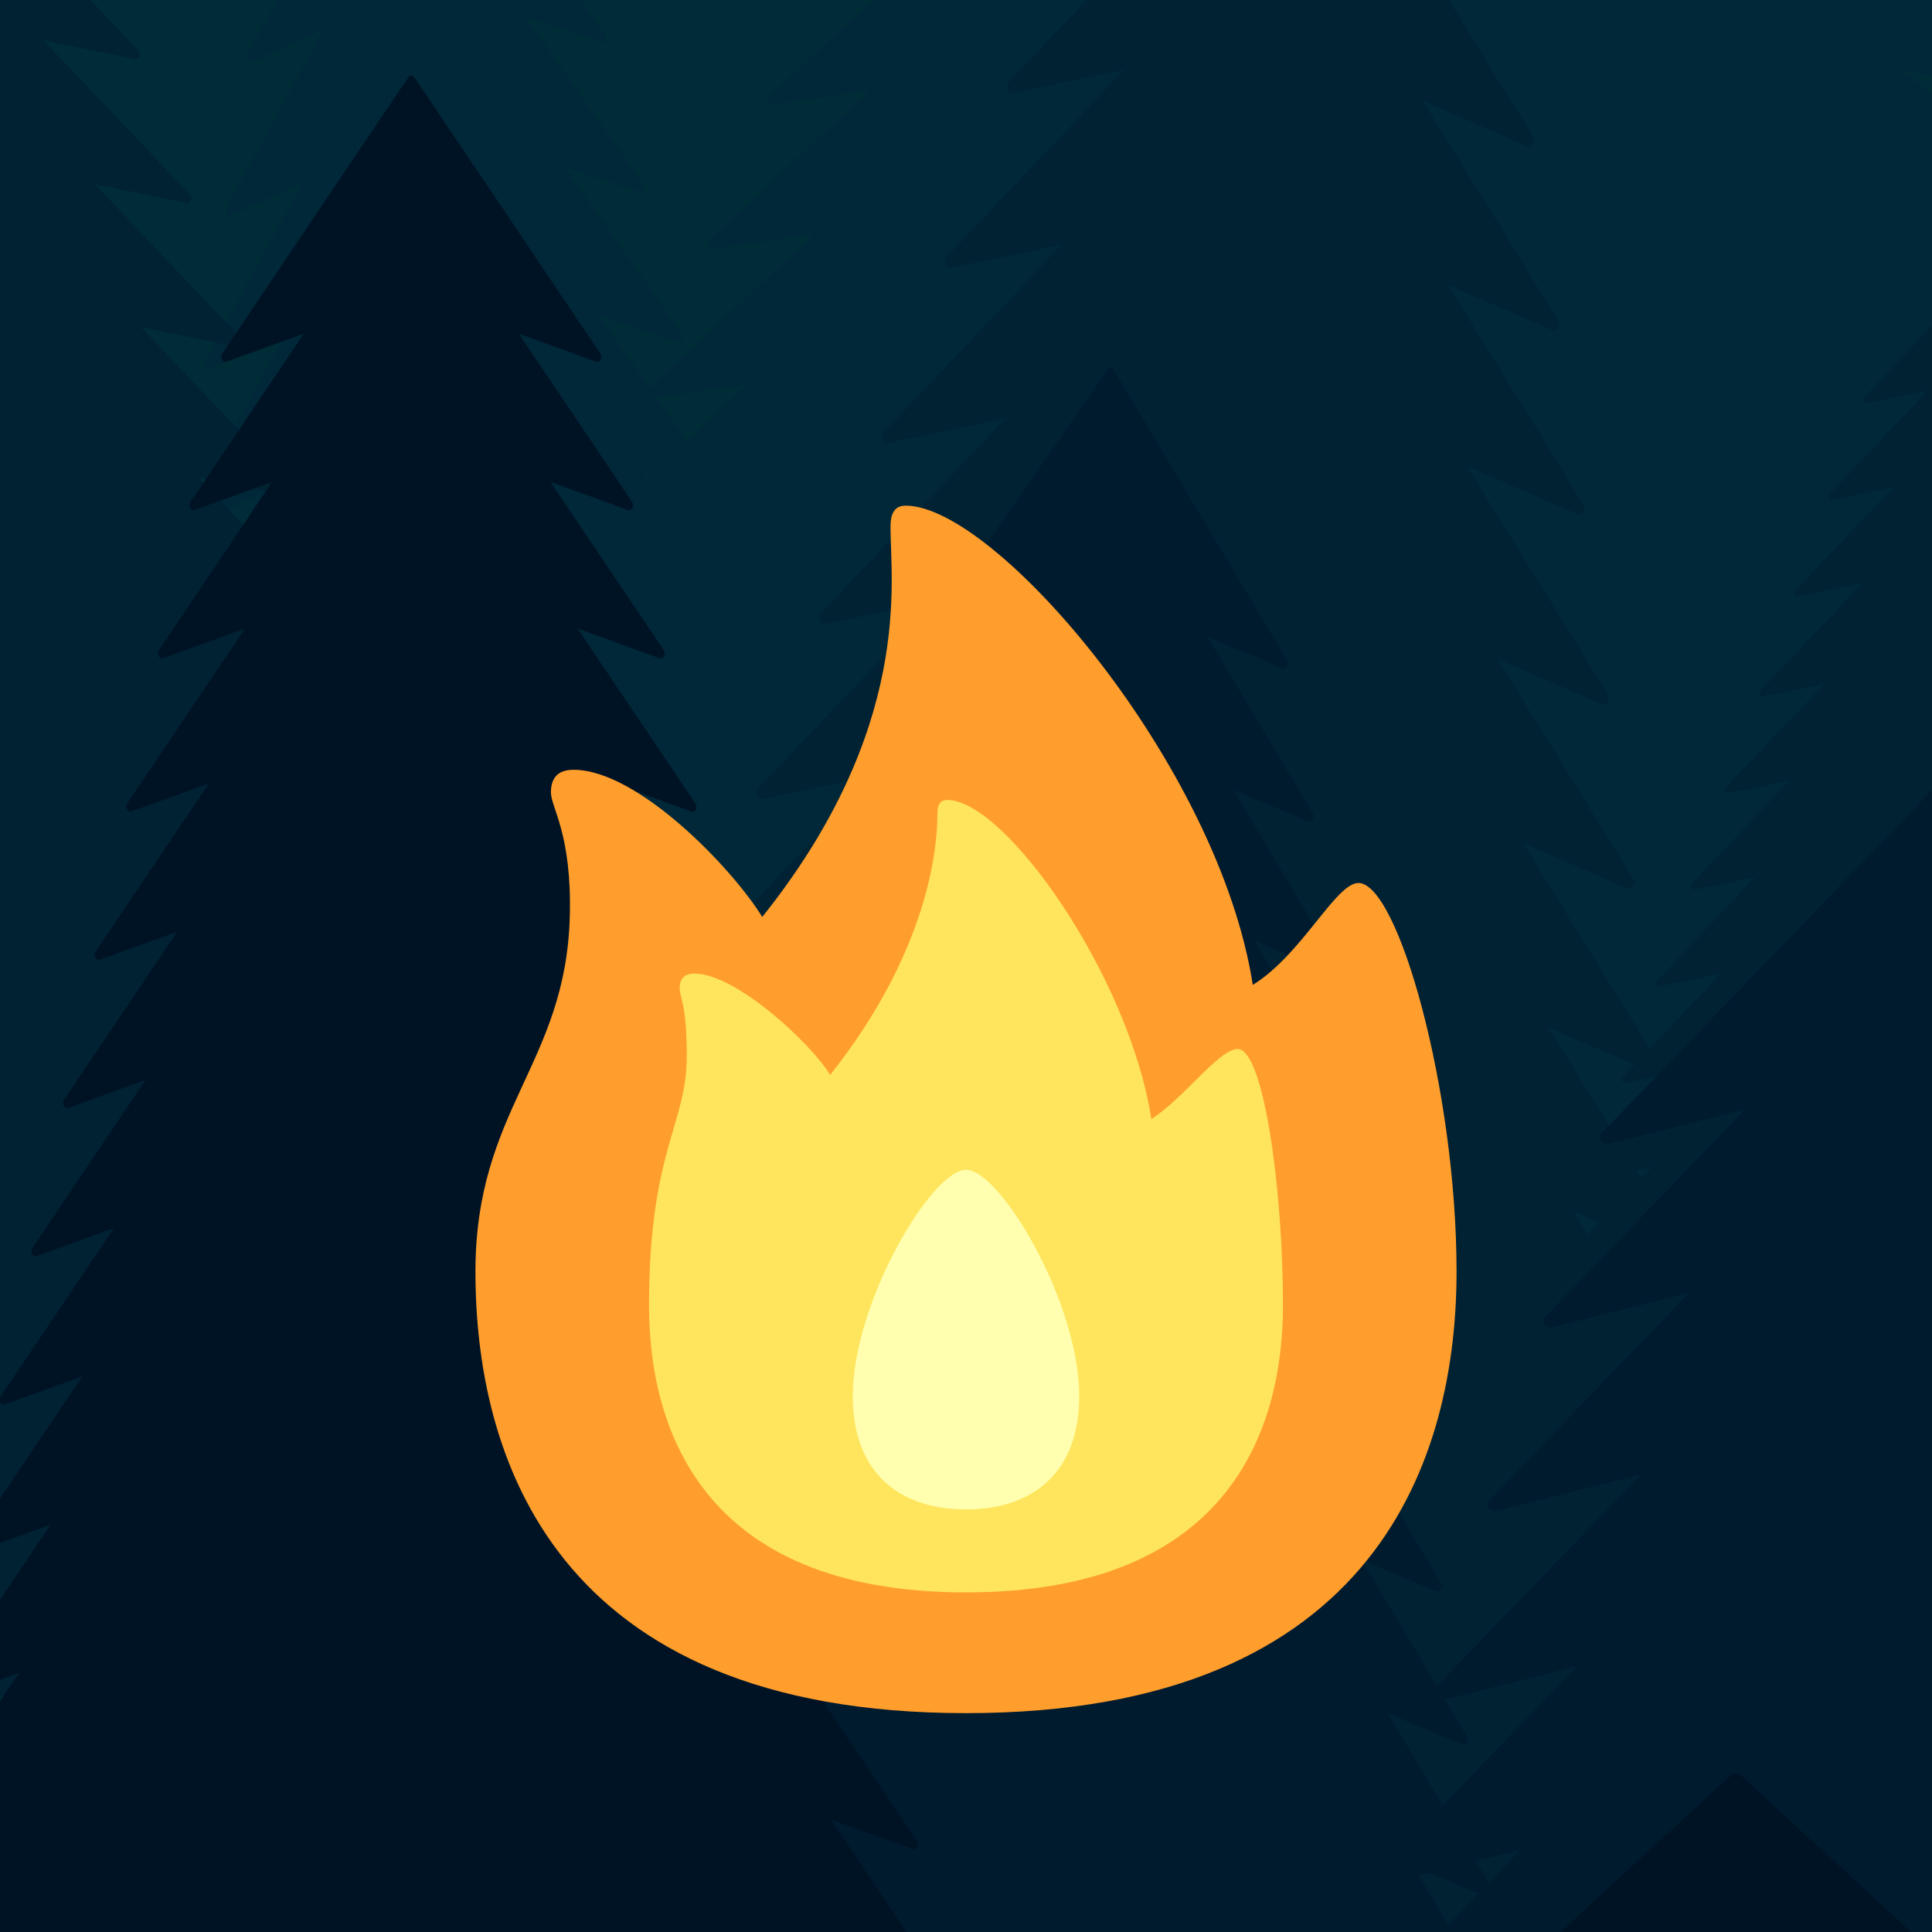 <svg width="256" height="256" viewBox="0 0 256 256" fill="none" xmlns="http://www.w3.org/2000/svg">
	<g clip-path="url(#clip0_1047_627)">
		<rect width="256" height="256" fill="#002C37" />
		<g filter="url(#filter0_f_1047_627)">
			<path fill-rule="evenodd" clip-rule="evenodd"
				d="M53.912 -31.626C54.091 -31.955 54.446 -31.976 54.661 -31.669L80.108 4.441C80.459 4.938 80.146 5.736 79.663 5.578L69.748 2.334L85.225 24.298C85.576 24.794 85.263 25.593 84.78 25.435L74.864 22.191L90.342 44.155C90.692 44.652 90.38 45.45 89.897 45.292L79.405 41.859L95.499 64.698C95.849 65.195 95.536 65.993 95.054 65.835L85.138 62.59L100.616 84.555C100.966 85.052 100.653 85.85 100.171 85.692L90.255 82.448L105.733 104.411C106.083 104.909 105.77 105.707 105.288 105.549L95.372 102.304L110.85 124.268C111.2 124.766 110.887 125.564 110.405 125.406L100.489 122.162L115.967 144.125C116.317 144.623 116.004 145.421 115.522 145.263L105.606 142.019L121.084 163.983C121.434 164.48 121.121 165.278 120.638 165.12L110.723 161.876L126.201 183.84C126.551 184.337 126.238 185.135 125.755 184.977L115.84 181.732L131.318 203.697C131.668 204.194 131.355 204.992 130.872 204.834L120.38 201.401L136.474 224.24C136.824 224.737 136.512 225.535 136.029 225.377L126.113 222.132L141.591 244.097C141.941 244.593 141.629 245.392 141.146 245.234L69.042 221.643C68.952 221.613 68.859 221.618 68.773 221.658L-0.137 253.389C-0.598 253.602 -1.001 252.844 -0.71 252.311L12.138 228.711L2.661 233.075C2.2 233.288 1.797 232.531 2.088 231.997L15.448 207.458L5.42 212.076C4.959 212.288 4.556 211.531 4.847 210.997L17.695 187.398L8.218 191.762C7.757 191.974 7.354 191.217 7.645 190.683L20.493 167.084L11.016 171.448C10.555 171.66 10.152 170.903 10.443 170.369L23.291 146.771L13.815 151.134C13.353 151.346 12.951 150.589 13.241 150.055L26.089 126.457L16.613 130.82C16.151 131.033 15.749 130.275 16.039 129.741L28.887 106.142L19.411 110.506C18.95 110.719 18.547 109.961 18.838 109.427L31.686 85.828L22.209 90.192C21.748 90.405 21.345 89.647 21.636 89.114L34.484 65.514L25.007 69.879C24.546 70.091 24.143 69.334 24.434 68.8L37.794 44.261L27.766 48.879C27.305 49.091 26.902 48.334 27.193 47.8L40.041 24.201L30.564 28.565C30.103 28.777 29.7 28.02 29.991 27.486L42.839 3.887L33.362 8.251C32.901 8.463 32.498 7.706 32.789 7.172L53.912 -31.626Z"
				fill="#002838" />
		</g>
		<g filter="url(#filter1_f_1047_627)">
			<path fill-rule="evenodd" clip-rule="evenodd"
				d="M145.018 -38.993C145.314 -39.27 145.759 -39.201 145.958 -38.848L169.437 2.75C169.76 3.322 169.192 4.023 168.628 3.748L157.045 -1.901L171.325 23.401C171.649 23.973 171.081 24.673 170.517 24.398L158.933 18.75L173.214 44.052C173.537 44.624 172.969 45.324 172.405 45.049L160.148 39.072L174.997 65.381C175.321 65.954 174.753 66.654 174.189 66.379L162.605 60.73L176.886 86.032C177.209 86.604 176.641 87.305 176.077 87.03L164.493 81.381L178.774 106.682C179.097 107.255 178.529 107.956 177.966 107.681L166.382 102.032L180.663 127.333C180.986 127.906 180.418 128.606 179.854 128.331L168.27 122.683L182.551 147.984C182.874 148.557 182.306 149.257 181.743 148.982L170.159 143.334L184.44 168.635C184.763 169.207 184.195 169.908 183.631 169.633L172.047 163.985L186.328 189.286C186.651 189.858 186.083 190.559 185.52 190.284L173.936 184.635L188.217 209.937C188.54 210.509 187.972 211.21 187.408 210.935L175.15 204.957L190 231.267C190.323 231.839 189.755 232.539 189.191 232.264L177.608 226.615L191.888 251.917C192.212 252.49 191.644 253.19 191.08 252.915L106.845 211.839C106.74 211.787 106.624 211.769 106.508 211.787L13.797 225.474C13.176 225.565 12.847 224.726 13.328 224.278L34.59 204.478L21.84 206.36C21.22 206.452 20.89 205.612 21.371 205.165L43.48 184.576L29.989 186.568C29.369 186.659 29.039 185.82 29.52 185.372L50.782 165.572L38.033 167.454C37.412 167.546 37.083 166.707 37.563 166.259L58.826 146.459L46.076 148.341C45.456 148.433 45.126 147.593 45.607 147.145L66.869 127.346L54.12 129.228C53.499 129.319 53.17 128.48 53.651 128.031L74.913 108.232L62.163 110.114C61.543 110.206 61.213 109.366 61.694 108.918L82.957 89.118L70.207 91.001C69.586 91.092 69.257 90.253 69.738 89.805L91 70.005L78.251 71.887C77.63 71.979 77.3 71.139 77.781 70.692L99.044 50.891L86.294 52.774C85.673 52.866 85.344 52.026 85.825 51.578L107.934 30.99L94.443 32.982C93.822 33.073 93.493 32.234 93.973 31.786L115.236 11.986L102.486 13.868C101.866 13.96 101.536 13.12 102.017 12.672L123.279 -7.128L110.53 -5.245C109.909 -5.154 109.58 -5.993 110.061 -6.441L145.018 -38.993Z"
				fill="#002838" />
		</g>
		<g filter="url(#filter2_f_1047_627)">
			<path fill-rule="evenodd" clip-rule="evenodd"
				d="M207.185 -60.062C207.472 -60.42 208.063 -60.498 208.433 -60.225L252.088 -28.086C252.689 -27.644 252.194 -26.794 251.383 -26.875L234.733 -28.545L261.286 -8.997C261.887 -8.555 261.392 -7.704 260.581 -7.786L243.931 -9.456L270.484 10.093C271.084 10.535 270.589 11.385 269.779 11.304L252.16 9.536L279.77 29.863C280.371 30.305 279.876 31.156 279.065 31.074L262.415 29.404L288.968 48.953C289.569 49.395 289.074 50.245 288.263 50.164L271.613 48.493L298.166 68.041C298.767 68.484 298.271 69.335 297.461 69.253L280.811 67.582L307.363 87.131C307.964 87.573 307.469 88.424 306.659 88.342L290.008 86.672L316.561 106.22C317.162 106.663 316.667 107.513 315.856 107.432L299.206 105.762L325.759 125.31C326.36 125.752 325.864 126.602 325.054 126.521L308.404 124.851L334.956 144.399C335.557 144.841 335.062 145.692 334.252 145.61L317.601 143.94L344.154 163.489C344.755 163.931 344.26 164.781 343.449 164.7L325.83 162.932L353.441 183.259C354.042 183.701 353.547 184.552 352.736 184.47L336.086 182.8L362.639 202.349C363.239 202.791 362.744 203.641 361.934 203.56L240.858 191.415C240.707 191.399 240.552 191.419 240.41 191.473L126.503 234.277C125.741 234.563 125.044 233.869 125.511 233.287L146.16 207.58L130.495 213.467C129.733 213.753 129.036 213.058 129.503 212.477L150.974 185.746L134.398 191.975C133.636 192.262 132.939 191.567 133.406 190.985L154.055 165.278L138.39 171.165C137.628 171.451 136.931 170.757 137.398 170.175L158.046 144.469L142.382 150.355C141.62 150.641 140.923 149.946 141.39 149.365L162.039 123.658L146.374 129.544C145.612 129.831 144.915 129.136 145.382 128.554L166.03 102.848L150.366 108.734C149.604 109.021 148.907 108.326 149.374 107.744L170.022 82.037L154.358 87.924C153.596 88.211 152.899 87.516 153.366 86.934L174.014 61.227L158.35 67.114C157.588 67.4 156.891 66.706 157.358 66.124L178.006 40.417L162.342 46.303C161.579 46.59 160.883 45.895 161.35 45.314L182.82 18.583L166.245 24.812C165.483 25.099 164.786 24.404 165.253 23.822L185.901 -1.885L170.237 4.002C169.474 4.288 168.778 3.593 169.245 3.012L189.893 -22.695L174.229 -16.809C173.466 -16.522 172.77 -17.217 173.237 -17.798L207.185 -60.062Z"
				fill="#002838" />
		</g>
		<g filter="url(#filter3_f_1047_627)">
			<path fill-rule="evenodd" clip-rule="evenodd"
				d="M172.441 -29.952C172.769 -30.298 173.289 -30.244 173.54 -29.838L203.101 18.053C203.508 18.712 202.888 19.579 202.218 19.288L188.463 13.31L206.443 42.44C206.85 43.098 206.23 43.965 205.56 43.675L191.805 37.697L209.785 66.827C210.192 67.486 209.572 68.353 208.903 68.062L194.347 61.737L213.043 92.026C213.45 92.685 212.83 93.552 212.161 93.261L198.405 87.283L216.385 116.413C216.792 117.072 216.172 117.939 215.503 117.648L201.748 111.67L219.728 140.799C220.135 141.459 219.515 142.326 218.845 142.035L205.09 136.057L223.07 165.186C223.477 165.846 222.857 166.713 222.187 166.422L208.432 160.445L226.412 189.573C226.819 190.233 226.199 191.1 225.529 190.809L211.774 184.832L229.754 213.961C230.161 214.62 229.541 215.487 228.872 215.196L215.116 209.219L233.096 238.348C233.503 239.007 232.883 239.874 232.214 239.583L218.459 233.605L236.439 262.735C236.846 263.394 236.226 264.26 235.556 263.969L221 257.644L239.697 287.934C240.104 288.593 239.484 289.46 238.814 289.169L225.059 283.191L243.039 312.321C243.446 312.98 242.826 313.847 242.156 313.556L142.132 270.091C142.007 270.036 141.871 270.022 141.737 270.05L34.93 292.101C34.215 292.249 33.786 291.273 34.319 290.712L57.886 265.883L43.197 268.916C42.482 269.064 42.053 268.088 42.586 267.527L67.091 241.71L51.549 244.919C50.834 245.067 50.405 244.091 50.938 243.53L74.504 218.701L59.816 221.734C59.101 221.882 58.672 220.906 59.205 220.345L82.771 195.517L68.084 198.549C67.368 198.697 66.939 197.721 67.472 197.16L91.039 172.332L76.351 175.364C75.636 175.512 75.207 174.536 75.74 173.974L99.306 149.147L84.618 152.179C83.903 152.327 83.474 151.351 84.007 150.789L107.574 125.961L92.886 128.994C92.171 129.142 91.741 128.166 92.275 127.604L115.841 102.776L101.153 105.809C100.438 105.957 100.009 104.981 100.542 104.42L124.109 79.591L109.42 82.624C108.705 82.772 108.276 81.796 108.809 81.235L133.314 55.418L117.772 58.627C117.057 58.775 116.628 57.799 117.161 57.237L140.727 32.409L126.039 35.442C125.324 35.589 124.895 34.614 125.428 34.052L148.995 9.224L134.307 12.257C133.592 12.404 133.162 11.429 133.695 10.867L172.441 -29.952Z"
				fill="#002233" />
		</g>
		<g filter="url(#filter4_f_1047_627)">
			<path fill-rule="evenodd" clip-rule="evenodd"
				d="M268.446 30.101C268.627 29.91 268.914 29.939 269.052 30.164L285.376 56.608C285.601 56.972 285.258 57.451 284.889 57.29L277.293 53.99L287.221 70.075C287.446 70.438 287.104 70.917 286.734 70.757L279.138 67.456L289.067 83.541C289.292 83.905 288.949 84.384 288.58 84.223L280.542 80.73L290.866 97.456C291.091 97.82 290.748 98.298 290.379 98.138L282.783 94.837L292.712 110.922C292.936 111.286 292.594 111.765 292.224 111.604L284.629 108.303L294.557 124.388C294.782 124.752 294.439 125.231 294.07 125.07L286.474 121.769L296.403 137.854C296.627 138.218 296.285 138.697 295.915 138.536L288.32 135.236L298.248 151.321C298.473 151.685 298.131 152.163 297.761 152.003L290.165 148.702L300.094 164.787C300.318 165.151 299.976 165.63 299.606 165.469L292.011 162.169L301.939 178.253C302.164 178.617 301.822 179.096 301.452 178.935L293.856 175.634L303.785 191.72C304.009 192.083 303.667 192.562 303.297 192.401L295.26 188.909L305.584 205.635C305.809 205.998 305.466 206.477 305.097 206.316L297.501 203.015L307.429 219.101C307.654 219.465 307.312 219.943 306.942 219.783L251.709 195.782C251.64 195.752 251.565 195.744 251.491 195.759L192.513 207.936C192.119 208.017 191.882 207.479 192.176 207.168L205.189 193.458L197.079 195.133C196.684 195.215 196.447 194.676 196.741 194.366L210.273 180.11L201.69 181.882C201.295 181.964 201.058 181.425 201.353 181.115L214.366 167.405L206.255 169.079C205.861 169.161 205.624 168.622 205.918 168.312L218.931 154.603L210.821 156.277C210.426 156.358 210.189 155.82 210.483 155.51L223.496 141.8L215.386 143.474C214.991 143.556 214.754 143.017 215.048 142.707L228.061 128.997L219.951 130.672C219.556 130.753 219.319 130.215 219.613 129.904L232.627 116.194L224.516 117.869C224.121 117.951 223.884 117.412 224.179 117.102L237.192 103.392L229.081 105.067C228.686 105.148 228.449 104.61 228.744 104.3L241.757 90.589L233.646 92.264C233.252 92.346 233.015 91.807 233.309 91.497L246.84 77.241L238.258 79.013C237.863 79.095 237.626 78.556 237.921 78.246L250.934 64.536L242.823 66.21C242.428 66.292 242.191 65.753 242.486 65.443L255.499 51.733L247.388 53.408C246.994 53.489 246.757 52.951 247.051 52.641L268.446 30.101Z"
				fill="#002233" />
		</g>
		<g filter="url(#filter5_f_1047_627)">
			<path fill-rule="evenodd" clip-rule="evenodd"
				d="M-14.451 -26.787C-14.245 -27.121 -13.818 -27.165 -13.547 -26.881L18.332 6.68C18.771 7.141 18.418 7.944 17.83 7.823L5.749 5.333L25.139 25.746C25.578 26.207 25.225 27.01 24.637 26.889L12.556 24.399L31.946 44.812C32.385 45.274 32.032 46.077 31.444 45.955L18.66 43.321L38.822 64.547C39.261 65.008 38.909 65.811 38.321 65.69L26.239 63.2L45.629 83.613C46.068 84.075 45.715 84.877 45.127 84.756L33.046 82.266L52.436 102.679C52.875 103.141 52.522 103.943 51.934 103.822L39.853 101.332L59.243 121.745C59.682 122.207 59.329 123.01 58.741 122.888L46.66 120.399L66.05 140.811C66.489 141.274 66.136 142.076 65.548 141.955L53.467 139.466L72.857 159.878C73.296 160.34 72.943 161.142 72.355 161.021L60.274 158.532L79.664 178.945C80.103 179.406 79.75 180.209 79.162 180.087L67.081 177.597L86.471 198.011C86.91 198.472 86.557 199.275 85.969 199.154L73.184 196.519L93.347 217.745C93.786 218.207 93.433 219.009 92.845 218.888L80.764 216.398L100.154 236.811C100.593 237.273 100.24 238.076 99.652 237.954L11.8 219.852C11.69 219.829 11.578 219.84 11.475 219.885L-70.778 255.665C-71.329 255.904 -71.839 255.192 -71.504 254.65L-56.725 230.685L-68.037 235.606C-68.587 235.846 -69.097 235.133 -68.763 234.591L-53.395 209.673L-65.365 214.88C-65.916 215.119 -66.426 214.406 -66.091 213.865L-51.312 189.9L-62.624 194.821C-63.174 195.061 -63.684 194.348 -63.35 193.806L-48.571 169.843L-59.883 174.763C-60.433 175.002 -60.943 174.289 -60.609 173.748L-45.83 149.784L-57.141 154.704C-57.692 154.944 -58.202 154.231 -57.868 153.688L-43.089 129.726L-54.4 134.646C-54.951 134.885 -55.461 134.172 -55.127 133.63L-40.348 109.666L-51.659 114.587C-52.21 114.827 -52.72 114.114 -52.386 113.571L-37.606 89.608L-48.918 94.529C-49.468 94.768 -49.978 94.055 -49.644 93.514L-34.865 69.549L-46.176 74.47C-46.727 74.71 -47.237 73.997 -46.903 73.455L-31.536 48.537L-43.505 53.744C-44.055 53.983 -44.566 53.27 -44.231 52.728L-29.452 28.765L-40.764 33.685C-41.314 33.925 -41.824 33.212 -41.49 32.67L-26.711 8.706L-38.022 13.627C-38.573 13.866 -39.083 13.153 -38.749 12.611L-14.451 -26.787Z"
				fill="#002233" />
		</g>
		<g filter="url(#filter6_f_1047_627)">
			<path fill-rule="evenodd" clip-rule="evenodd"
				d="M255.853 104.867C256.222 104.483 256.886 104.484 257.256 104.869L300.811 150.287C301.41 150.912 300.739 151.853 299.856 151.628L281.703 147L308.195 174.625C308.795 175.25 308.124 176.192 307.24 175.967L289.088 171.339L315.58 198.964C316.179 199.589 315.508 200.531 314.625 200.305L295.416 195.408L322.963 224.134C323.563 224.759 322.892 225.7 322.008 225.475L303.856 220.846L330.348 248.473C330.947 249.097 330.276 250.039 329.393 249.814L311.24 245.185L337.732 272.81C338.332 273.436 337.661 274.377 336.777 274.152L318.625 269.524L345.116 297.149C345.716 297.774 345.045 298.716 344.162 298.491L326.009 293.863L352.501 321.488C353.101 322.113 352.43 323.055 351.546 322.829L333.394 318.202L359.885 345.827C360.485 346.452 359.814 347.393 358.931 347.168L340.778 342.54L367.27 370.166C367.869 370.79 367.199 371.732 366.315 371.506L348.163 366.878L374.654 394.504C375.254 395.129 374.583 396.07 373.7 395.845L354.49 390.948L382.038 419.674C382.637 420.298 381.967 421.24 381.083 421.015L362.931 416.386L389.422 444.012C390.022 444.637 389.351 445.578 388.468 445.353L256.468 411.7C256.303 411.658 256.129 411.657 255.964 411.7L123.891 445.062C123.007 445.285 122.338 444.342 122.939 443.718L149.492 416.151L131.329 420.739C130.445 420.963 129.776 420.02 130.377 419.396L157.987 390.731L138.768 395.586C137.884 395.809 137.215 394.866 137.816 394.243L164.369 366.675L146.206 371.264C145.322 371.487 144.653 370.544 145.254 369.921L171.807 342.354L153.644 346.942C152.76 347.165 152.091 346.222 152.692 345.599L179.245 318.032L161.082 322.619C160.198 322.843 159.529 321.9 160.13 321.275L186.683 293.709L168.52 298.297C167.636 298.521 166.968 297.577 167.568 296.953L194.121 269.386L175.959 273.975C175.074 274.198 174.406 273.255 175.006 272.631L201.559 245.064L183.397 249.653C182.512 249.876 181.844 248.933 182.444 248.31L208.997 220.742L190.835 225.33C189.951 225.554 189.282 224.611 189.882 223.987L217.493 195.322L198.274 200.177C197.39 200.401 196.721 199.458 197.321 198.834L223.874 171.267L205.712 175.855C204.828 176.078 204.159 175.135 204.759 174.511L231.312 146.944L213.15 151.533C212.266 151.756 211.597 150.813 212.198 150.189L255.853 104.867Z"
				fill="#001A2E" />
		</g>
		<g filter="url(#filter7_f_1047_627)">
			<path fill-rule="evenodd" clip-rule="evenodd"
				d="M229.359 235.233C229.696 234.922 230.303 234.922 230.641 235.233L270.499 271.858C271.047 272.362 270.435 273.123 269.627 272.942L253.03 269.222L277.273 291.499C277.822 292.003 277.209 292.763 276.402 292.582L259.804 288.863L284.047 311.14C284.596 311.644 283.984 312.404 283.176 312.223L265.613 308.287L290.822 331.451C291.37 331.955 290.758 332.716 289.95 332.535L273.353 328.815L297.596 351.092C298.145 351.596 297.532 352.357 296.725 352.176L280.127 348.455L304.37 370.732C304.919 371.237 304.307 371.998 303.499 371.816L286.902 368.096L311.144 390.373C311.693 390.878 311.081 391.638 310.273 391.457L293.676 387.738L317.919 410.014C318.468 410.518 317.855 411.279 317.047 411.098L300.45 407.378L324.693 429.655C325.242 430.159 324.63 430.92 323.822 430.739L307.225 427.019L331.467 449.296C332.016 449.8 331.404 450.561 330.596 450.38L313.999 446.659L338.242 468.937C338.79 469.441 338.178 470.201 337.37 470.02L319.807 466.084L345.016 489.249C345.565 489.752 344.953 490.513 344.145 490.332L327.548 486.612L351.79 508.889C352.339 509.393 351.727 510.154 350.919 509.973L230.23 482.924C230.08 482.889 229.92 482.889 229.77 482.924L109.081 509.973C108.273 510.154 107.661 509.393 108.209 508.889L132.453 486.612L115.856 490.332C115.048 490.513 114.435 489.752 114.984 489.249L140.192 466.084L122.63 470.02C121.822 470.201 121.21 469.441 121.758 468.937L146.001 446.659L129.404 450.38C128.596 450.561 127.984 449.8 128.532 449.296L152.775 427.019L136.179 430.739C135.371 430.92 134.758 430.159 135.307 429.655L159.55 407.378L142.953 411.098C142.145 411.279 141.533 410.518 142.081 410.014L166.324 387.738L149.727 391.457C148.919 391.638 148.307 390.878 148.855 390.373L173.098 368.096L156.501 371.816C155.693 371.998 155.081 371.237 155.63 370.732L179.873 348.455L163.276 352.176C162.468 352.357 161.856 351.596 162.404 351.092L186.647 328.815L170.05 332.535C169.242 332.716 168.63 331.955 169.178 331.451L194.387 308.287L176.824 312.223C176.016 312.404 175.404 311.644 175.953 311.14L200.196 288.863L183.599 292.582C182.791 292.763 182.179 292.003 182.727 291.499L206.97 269.222L190.373 272.942C189.565 273.123 188.953 272.362 189.501 271.858L229.359 235.233Z"
				fill="#001325" />
		</g>
		<g filter="url(#filter8_f_1047_627)">
			<path fill-rule="evenodd" clip-rule="evenodd"
				d="M146.799 49.011C147.015 48.7 147.384 48.713 147.578 49.038L170.49 87.427C170.805 87.955 170.405 88.722 169.921 88.519L159.965 84.352L173.901 107.702C174.216 108.23 173.817 108.996 173.332 108.794L163.377 104.627L177.312 127.977C177.628 128.505 177.228 129.272 176.743 129.069L166.209 124.659L180.699 148.939C181.015 149.467 180.615 150.234 180.131 150.031L170.175 145.864L184.11 169.214C184.426 169.742 184.026 170.509 183.542 170.306L173.586 166.139L187.522 189.488C187.837 190.017 187.438 190.784 186.953 190.581L176.997 186.413L190.933 209.763C191.248 210.292 190.849 211.058 190.364 210.855L180.409 206.689L194.344 230.038C194.66 230.567 194.26 231.333 193.775 231.13L183.82 226.964L197.755 250.313C198.071 250.841 197.671 251.608 197.187 251.405L187.231 247.239L201.167 270.588C201.482 271.116 201.083 271.883 200.598 271.68L190.642 267.513L204.578 290.863C204.893 291.391 204.494 292.158 204.009 291.955L193.474 287.546L207.965 311.825C208.28 312.353 207.881 313.12 207.396 312.917L197.441 308.75L211.376 332.1C211.692 332.628 211.292 333.395 210.808 333.192L138.413 302.892C138.323 302.854 138.226 302.851 138.133 302.883L63.792 328.029C63.294 328.197 62.95 327.405 63.301 326.9L78.841 304.585L68.617 308.044C68.12 308.212 67.775 307.419 68.126 306.915L84.285 283.711L73.466 287.37C72.969 287.539 72.624 286.746 72.975 286.241L88.515 263.926L78.292 267.385C77.794 267.553 77.449 266.761 77.8 266.256L93.34 243.941L83.117 247.399C82.619 247.568 82.274 246.775 82.626 246.27L98.165 223.956L87.942 227.414C87.444 227.582 87.099 226.789 87.451 226.284L102.99 203.97L92.767 207.428C92.269 207.596 91.924 206.804 92.276 206.298L107.815 183.984L97.592 187.443C97.094 187.611 96.749 186.818 97.101 186.313L112.64 163.998L102.417 167.457C101.919 167.625 101.575 166.833 101.926 166.328L117.466 144.013L107.242 147.471C106.744 147.64 106.4 146.847 106.751 146.342L122.909 123.139L112.091 126.798C111.594 126.967 111.249 126.174 111.6 125.669L127.14 103.354L116.916 106.813C116.419 106.981 116.074 106.188 116.425 105.683L131.965 83.369L121.742 86.827C121.244 86.995 120.899 86.203 121.251 85.698L146.799 49.011Z"
				fill="#001A2E" />
		</g>
		<g filter="url(#filter9_f_1047_627)">
			<path fill-rule="evenodd" clip-rule="evenodd"
				d="M54.103 10.233C54.312 9.922 54.688 9.922 54.897 10.233L79.563 46.858C79.902 47.362 79.523 48.123 79.023 47.941L68.752 44.222L83.755 66.499C84.094 67.003 83.716 67.763 83.216 67.582L72.945 63.862L87.947 86.14C88.287 86.644 87.908 87.404 87.408 87.223L76.54 83.287L92.139 106.451C92.479 106.955 92.1 107.716 91.6 107.535L81.329 103.815L96.332 126.092C96.671 126.596 96.293 127.357 95.793 127.176L85.522 123.455L100.524 145.732C100.864 146.237 100.485 146.998 99.985 146.816L89.714 143.096L104.716 165.373C105.056 165.878 104.677 166.638 104.177 166.457L93.906 162.738L108.909 185.014C109.248 185.518 108.869 186.279 108.37 186.098L98.098 182.378L113.101 204.655C113.441 205.159 113.062 205.92 112.562 205.739L102.291 202.019L117.293 224.296C117.633 224.8 117.254 225.561 116.754 225.38L106.483 221.659L121.486 243.937C121.825 244.441 121.446 245.201 120.946 245.02L110.077 241.084L125.678 264.249C126.018 264.752 125.639 265.513 125.139 265.332L114.868 261.612L129.87 283.889C130.21 284.393 129.831 285.154 129.331 284.973L54.642 257.924C54.549 257.889 54.451 257.889 54.358 257.924L-20.331 284.973C-20.831 285.154 -21.21 284.393 -20.87 283.889L-5.867 261.612L-16.139 265.332C-16.639 265.513 -17.017 264.752 -16.678 264.249L-1.078 241.084L-11.946 245.02C-12.446 245.201 -12.825 244.441 -12.486 243.937L2.517 221.659L-7.754 225.38C-8.254 225.561 -8.633 224.8 -8.294 224.296L6.709 202.019L-3.562 205.739C-4.062 205.92 -4.441 205.159 -4.101 204.655L10.902 182.378L0.631 186.098C0.131 186.279 -0.248 185.518 0.091 185.014L15.094 162.738L4.823 166.457C4.323 166.638 3.944 165.878 4.283 165.373L19.286 143.096L9.015 146.816C8.515 146.998 8.136 146.237 8.476 145.732L23.479 123.455L13.208 127.176C12.707 127.357 12.329 126.596 12.668 126.092L27.671 103.815L17.4 107.535C16.9 107.716 16.521 106.955 16.86 106.451L32.461 83.287L21.592 87.223C21.092 87.404 20.713 86.644 21.053 86.14L36.055 63.862L25.785 67.582C25.284 67.763 24.906 67.003 25.245 66.499L40.248 44.222L29.977 47.941C29.477 48.123 29.098 47.362 29.437 46.858L54.103 10.233Z"
				fill="#001325" />
		</g>
		<g filter="url(#filter10_iii_1047_627)">
			<path
				d="M193 149.5C193 173.5 183 208 128 208C73 208 63 173.5 63 149.5C63 128 74.958 122 75.5 102.5C75.805 91.504 73 88 73 86C73 84 74 83 76 83C84.5 83 97 96 101 102.5C121 77.5 118 58 118 51C118 50 118 48 120 48C132 48 161.5 82.5 166 111.5C172.5 107.5 177 98 180 98C185.269 98 193 125.5 193 149.5Z"
				fill="#FF9E2C" shape-rendering="geometricPrecision" />
		</g>
		<g filter="url(#filter11_i_1047_627)">
			<path
				d="M170 162.975C170 178.575 163.538 201 128 201C92.462 201 86 178.575 86 162.975C86 142.5 91 139 91 130C91 122.85 90.061 122.25 90.061 120.95C90.061 119.65 90.708 119 92 119C97.492 119 107.415 128.2 110 132.425C122.923 116.175 124.208 102.5 124.208 97.95C124.208 97.3 124.208 96 125.5 96C133.254 96 149.646 119.425 152.554 138.275C156.754 135.675 161.5 129 164 129C167.404 129 170 147.375 170 162.975Z"
				fill="#FFE55D" />
		</g>
		<g filter="url(#filter12_ii_1047_627)">
			<path
				d="M113 178C113 188 119 193 128 193C137 193 143 188 143 178C143 165.5 132.5 148 128 148C123.5 148 113 165.5 113 178Z"
				fill="#FFFFAF" />
		</g>
	</g>
	<defs>
		<filter id="filter0_f_1047_627" x="-8.809" y="-39.887" width="158.549" height="301.312"
			filterUnits="userSpaceOnUse" color-interpolation-filters="sRGB">
			<feFlood flood-opacity="0" result="BackgroundImageFix" />
			<feBlend mode="normal" in="SourceGraphic" in2="BackgroundImageFix" result="shape" />
			<feGaussianBlur stdDeviation="4" result="effect1_foregroundBlur_1047_627" />
		</filter>
		<filter id="filter1_f_1047_627" x="5.098" y="-47.163" width="194.885" height="308.14"
			filterUnits="userSpaceOnUse" color-interpolation-filters="sRGB">
			<feFlood flood-opacity="0" result="BackgroundImageFix" />
			<feBlend mode="normal" in="SourceGraphic" in2="BackgroundImageFix" result="shape" />
			<feGaussianBlur stdDeviation="4" result="effect1_foregroundBlur_1047_627" />
		</filter>
		<filter id="filter2_f_1047_627" x="117.36" y="-68.389" width="253.545" height="310.732"
			filterUnits="userSpaceOnUse" color-interpolation-filters="sRGB">
			<feFlood flood-opacity="0" result="BackgroundImageFix" />
			<feBlend mode="normal" in="SourceGraphic" in2="BackgroundImageFix" result="shape" />
			<feGaussianBlur stdDeviation="4" result="effect1_foregroundBlur_1047_627" />
		</filter>
		<filter id="filter3_f_1047_627" x="28.08" y="-36.18" width="221.088" height="355.794"
			filterUnits="userSpaceOnUse" color-interpolation-filters="sRGB">
			<feFlood flood-opacity="0" result="BackgroundImageFix" />
			<feBlend mode="normal" in="SourceGraphic" in2="BackgroundImageFix" result="shape" />
			<feGaussianBlur stdDeviation="3" result="effect1_foregroundBlur_1047_627" />
		</filter>
		<filter id="filter4_f_1047_627" x="186.044" y="23.974" width="127.457" height="201.84"
			filterUnits="userSpaceOnUse" color-interpolation-filters="sRGB">
			<feFlood flood-opacity="0" result="BackgroundImageFix" />
			<feBlend mode="normal" in="SourceGraphic" in2="BackgroundImageFix" result="shape" />
			<feGaussianBlur stdDeviation="3" result="effect1_foregroundBlur_1047_627" />
		</filter>
		<filter id="filter5_f_1047_627" x="-77.611" y="-33.068" width="183.962" height="294.781"
			filterUnits="userSpaceOnUse" color-interpolation-filters="sRGB">
			<feFlood flood-opacity="0" result="BackgroundImageFix" />
			<feBlend mode="normal" in="SourceGraphic" in2="BackgroundImageFix" result="shape" />
			<feGaussianBlur stdDeviation="3" result="effect1_foregroundBlur_1047_627" />
		</filter>
		<filter id="filter6_f_1047_627" x="118.709" y="100.579" width="274.942" height="348.808"
			filterUnits="userSpaceOnUse" color-interpolation-filters="sRGB">
			<feFlood flood-opacity="0" result="BackgroundImageFix" />
			<feBlend mode="normal" in="SourceGraphic" in2="BackgroundImageFix" result="shape" />
			<feGaussianBlur stdDeviation="2" result="effect1_foregroundBlur_1047_627" />
		</filter>
		<filter id="filter7_f_1047_627" x="106" y="233" width="248" height="279"
			filterUnits="userSpaceOnUse" color-interpolation-filters="sRGB">
			<feFlood flood-opacity="0" result="BackgroundImageFix" />
			<feBlend mode="normal" in="SourceGraphic" in2="BackgroundImageFix" result="shape" />
			<feGaussianBlur stdDeviation="1" result="effect1_foregroundBlur_1047_627" />
		</filter>
		<filter id="filter8_f_1047_627" x="59.158" y="44.786" width="156.331" height="292.44"
			filterUnits="userSpaceOnUse" color-interpolation-filters="sRGB">
			<feFlood flood-opacity="0" result="BackgroundImageFix" />
			<feBlend mode="normal" in="SourceGraphic" in2="BackgroundImageFix" result="shape" />
			<feGaussianBlur stdDeviation="2" result="effect1_foregroundBlur_1047_627" />
		</filter>
		<filter id="filter9_f_1047_627" x="-23" y="8" width="155" height="279"
			filterUnits="userSpaceOnUse" color-interpolation-filters="sRGB">
			<feFlood flood-opacity="0" result="BackgroundImageFix" />
			<feBlend mode="normal" in="SourceGraphic" in2="BackgroundImageFix" result="shape" />
			<feGaussianBlur stdDeviation="1" result="effect1_foregroundBlur_1047_627" />
		</filter>
		<filter id="filter10_iii_1047_627" x="63" y="48" width="130" height="179"
			filterUnits="userSpaceOnUse" color-interpolation-filters="sRGB">
			<feFlood flood-opacity="0" result="BackgroundImageFix" />
			<feBlend mode="normal" in="SourceGraphic" in2="BackgroundImageFix" result="shape" />
			<feColorMatrix in="SourceAlpha" type="matrix"
				values="0 0 0 0 0 0 0 0 0 0 0 0 0 0 0 0 0 0 127 0" result="hardAlpha" />
			<feOffset dy="19" />
			<feGaussianBlur stdDeviation="15" />
			<feComposite in2="hardAlpha" operator="arithmetic" k2="-1" k3="1" />
			<feColorMatrix type="matrix"
				values="0 0 0 0 0.996 0 0 0 0 0.204 0 0 0 0 0.055 0 0 0 1 0" />
			<feBlend mode="normal" in2="shape" result="effect1_innerShadow_1047_627" />
			<feColorMatrix in="SourceAlpha" type="matrix"
				values="0 0 0 0 0 0 0 0 0 0 0 0 0 0 0 0 0 0 127 0" result="hardAlpha" />
			<feOffset />
			<feGaussianBlur stdDeviation="28" />
			<feComposite in2="hardAlpha" operator="arithmetic" k2="-1" k3="1" />
			<feColorMatrix type="matrix"
				values="0 0 0 0 0.98 0 0 0 0 0.243 0 0 0 0 0.094 0 0 0 1 0" />
			<feBlend mode="normal" in2="effect1_innerShadow_1047_627"
				result="effect2_innerShadow_1047_627" />
			<feColorMatrix in="SourceAlpha" type="matrix"
				values="0 0 0 0 0 0 0 0 0 0 0 0 0 0 0 0 0 0 127 0" result="hardAlpha" />
			<feOffset />
			<feGaussianBlur stdDeviation="4" />
			<feComposite in2="hardAlpha" operator="arithmetic" k2="-1" k3="1" />
			<feColorMatrix type="matrix"
				values="0 0 0 0 1 0 0 0 0 0.047 0 0 0 0 0.008 0 0 0 1 0" />
			<feBlend mode="normal" in2="effect2_innerShadow_1047_627"
				result="effect3_innerShadow_1047_627" />
		</filter>
		<filter id="filter11_i_1047_627" x="86" y="96" width="84" height="115"
			filterUnits="userSpaceOnUse" color-interpolation-filters="sRGB">
			<feFlood flood-opacity="0" result="BackgroundImageFix" />
			<feBlend mode="normal" in="SourceGraphic" in2="BackgroundImageFix" result="shape" />
			<feColorMatrix in="SourceAlpha" type="matrix"
				values="0 0 0 0 0 0 0 0 0 0 0 0 0 0 0 0 0 0 127 0" result="hardAlpha" />
			<feOffset dy="10" />
			<feGaussianBlur stdDeviation="15.5" />
			<feComposite in2="hardAlpha" operator="arithmetic" k2="-1" k3="1" />
			<feColorMatrix type="matrix"
				values="0 0 0 0 1 0 0 0 0 0.494 0 0 0 0 0.133 0 0 0 1 0" />
			<feBlend mode="normal" in2="shape" result="effect1_innerShadow_1047_627" />
		</filter>
		<filter id="filter12_ii_1047_627" x="113" y="148" width="30" height="52"
			filterUnits="userSpaceOnUse" color-interpolation-filters="sRGB">
			<feFlood flood-opacity="0" result="BackgroundImageFix" />
			<feBlend mode="normal" in="SourceGraphic" in2="BackgroundImageFix" result="shape" />
			<feColorMatrix in="SourceAlpha" type="matrix"
				values="0 0 0 0 0 0 0 0 0 0 0 0 0 0 0 0 0 0 127 0" result="hardAlpha" />
			<feOffset dy="7" />
			<feGaussianBlur stdDeviation="8" />
			<feComposite in2="hardAlpha" operator="arithmetic" k2="-1" k3="1" />
			<feColorMatrix type="matrix"
				values="0 0 0 0 1 0 0 0 0 0.941 0 0 0 0 0.369 0 0 0 1 0" />
			<feBlend mode="normal" in2="shape" result="effect1_innerShadow_1047_627" />
			<feColorMatrix in="SourceAlpha" type="matrix"
				values="0 0 0 0 0 0 0 0 0 0 0 0 0 0 0 0 0 0 127 0" result="hardAlpha" />
			<feOffset />
			<feGaussianBlur stdDeviation="3.5" />
			<feComposite in2="hardAlpha" operator="arithmetic" k2="-1" k3="1" />
			<feColorMatrix type="matrix"
				values="0 0 0 0 1 0 0 0 0 0.941 0 0 0 0 0.369 0 0 0 1 0" />
			<feBlend mode="normal" in2="effect1_innerShadow_1047_627"
				result="effect2_innerShadow_1047_627" />
		</filter>
		<clipPath id="clip0_1047_627">
			<rect width="256" height="256" fill="white" />
		</clipPath>
	</defs>
</svg>
	